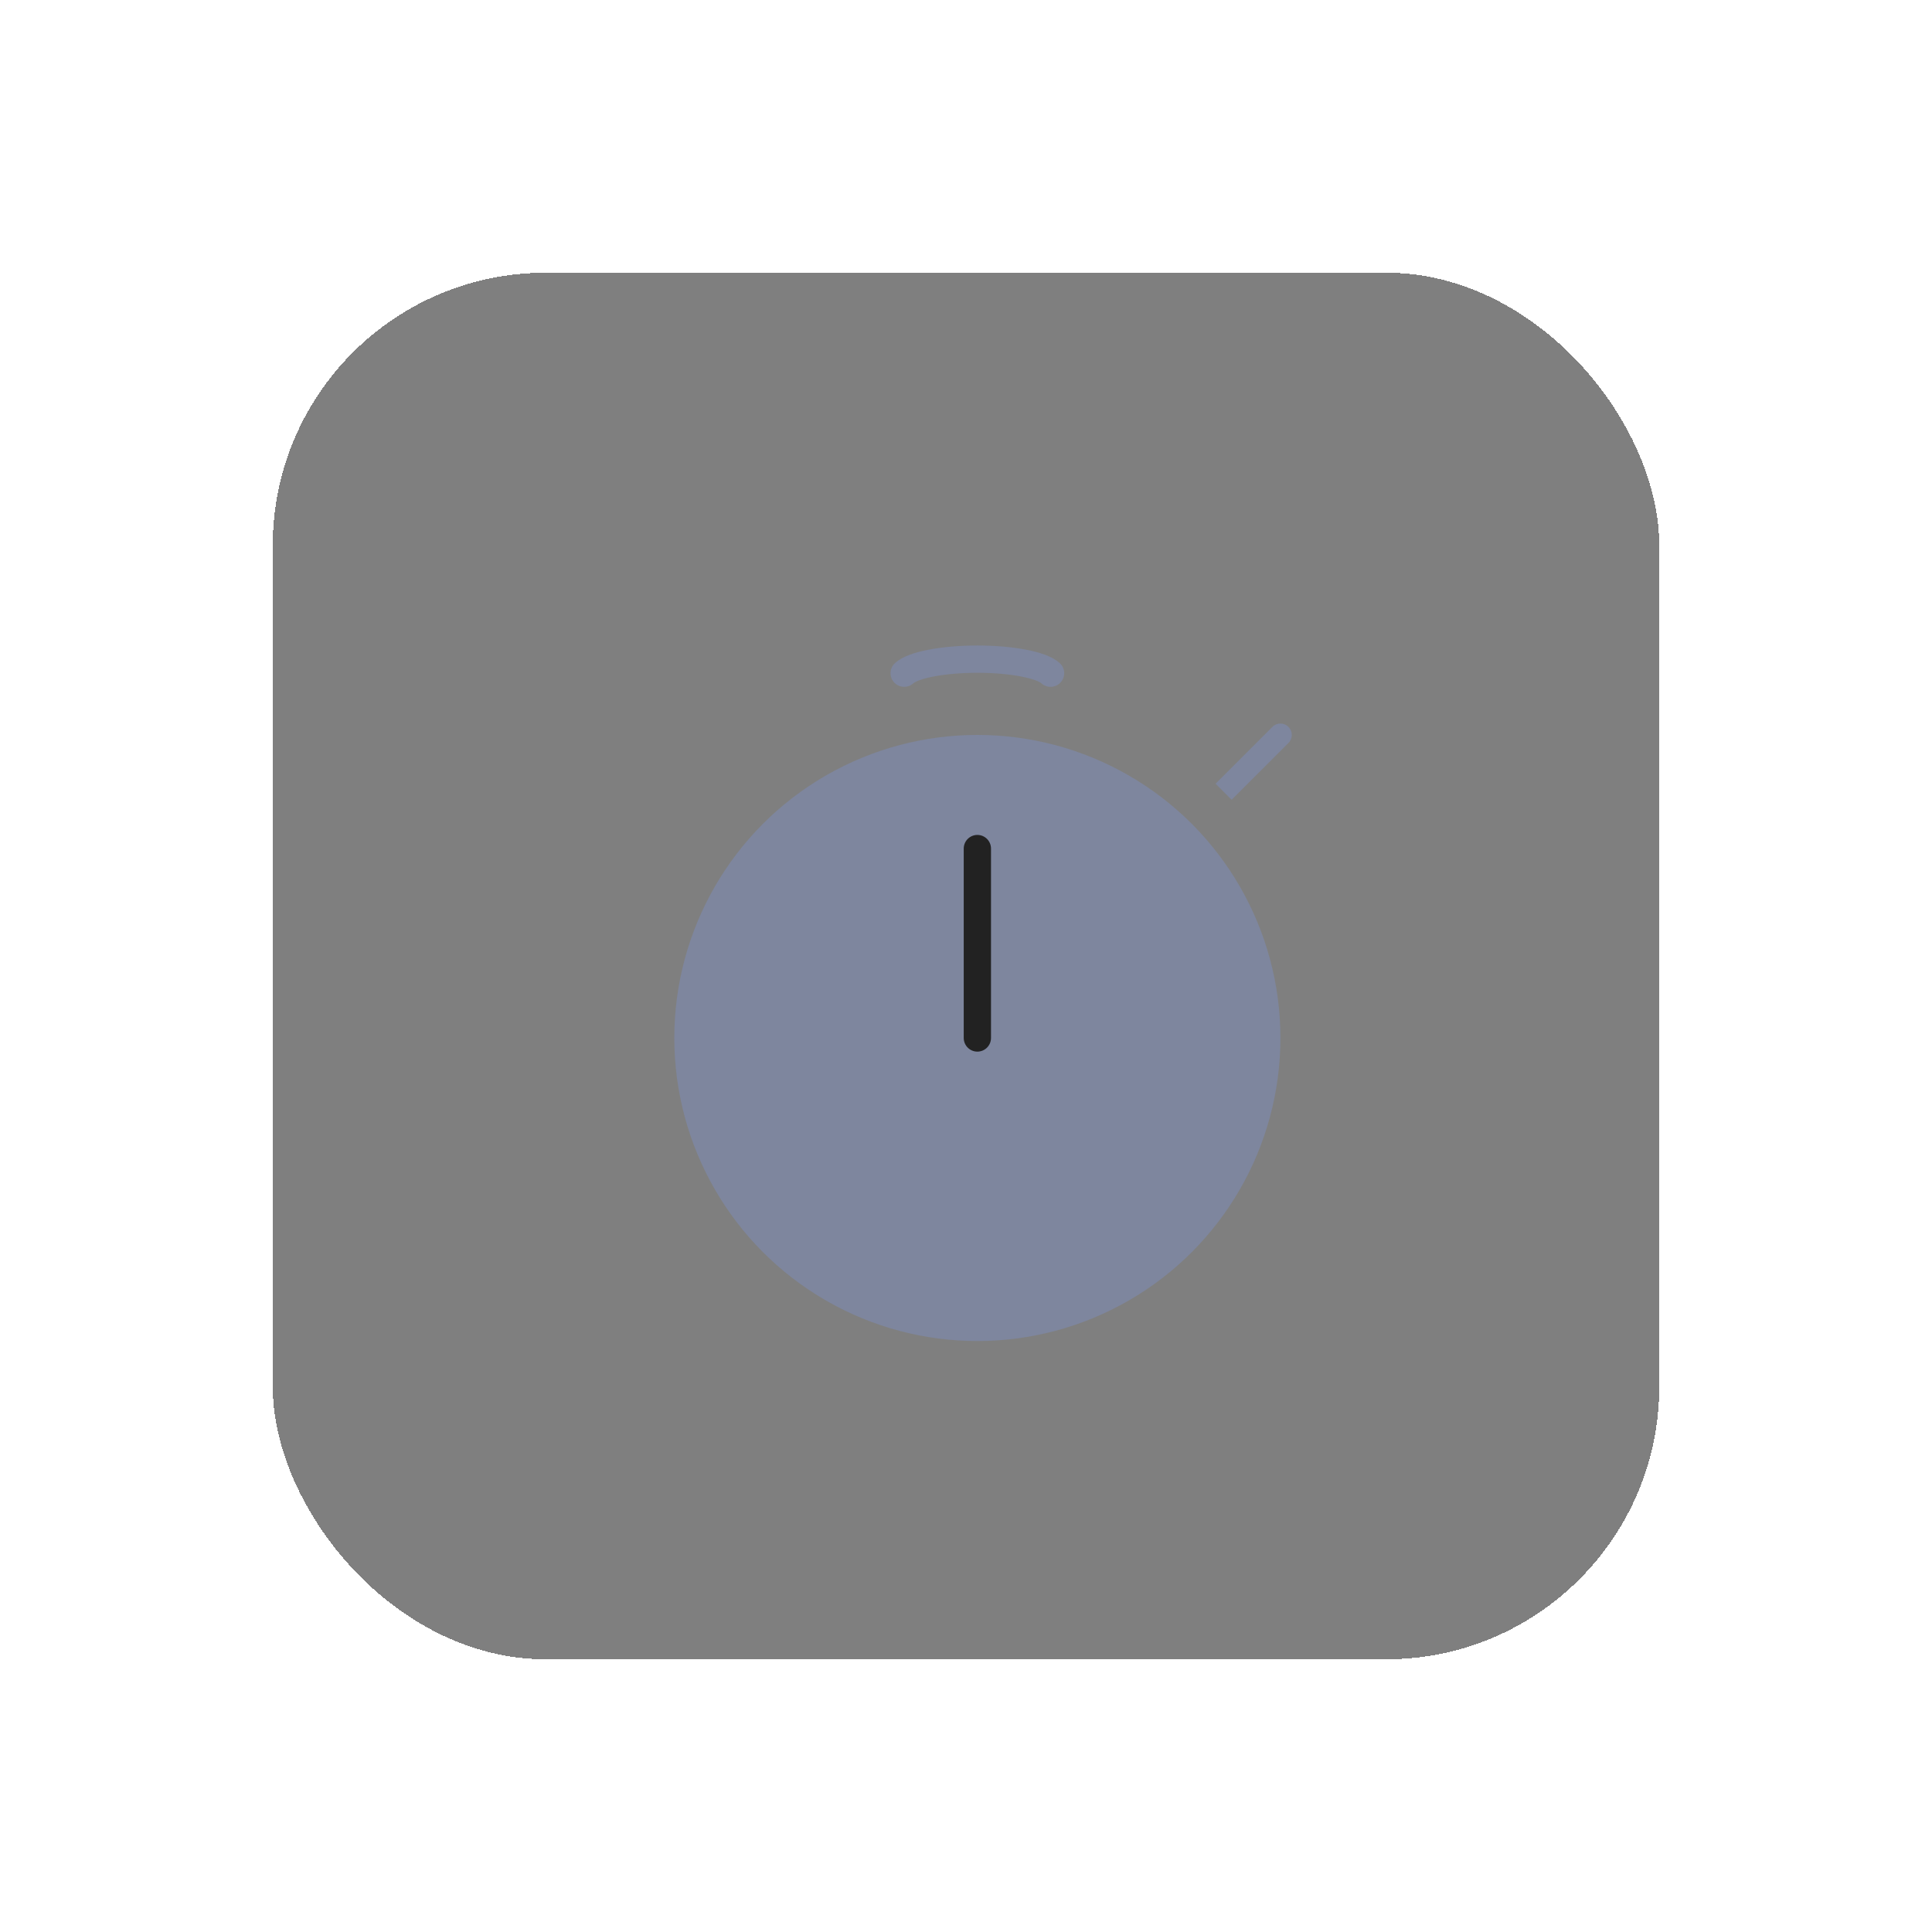 <svg width="85" height="85" viewBox="0 0 85 85" fill="none" xmlns="http://www.w3.org/2000/svg">
<g filter="url(#filter0_d_8_2705)">
<rect x="12" y="12" width="61" height="61" rx="12" fill="black" fill-opacity="0.5" shape-rendering="crispEdges"/>
</g>
<ellipse cx="43" cy="45.667" rx="13.333" ry="13.333" fill="#7E869E"/>
<path d="M43 45.667L43 37.333" stroke="#222222" stroke-width="1.2" stroke-linecap="round"/>
<path d="M56.687 32.687C56.882 32.492 56.882 32.175 56.687 31.98C56.492 31.784 56.175 31.784 55.98 31.98L56.687 32.687ZM54.187 35.187L56.687 32.687L55.98 31.98L53.48 34.48L54.187 35.187Z" fill="#7E869E"/>
<path d="M39.78 29.618C39.97 29.441 40.389 29.284 40.971 29.172C41.553 29.061 42.266 29 43 29C43.734 29 44.447 29.061 45.029 29.172C45.611 29.284 46.03 29.441 46.22 29.618" stroke="#7E869E" stroke-width="1.2" stroke-linecap="round"/>
<defs>
<filter id="filter0_d_8_2705" x="0" y="0" width="85" height="85" filterUnits="userSpaceOnUse" color-interpolation-filters="sRGB">
<feFlood flood-opacity="0" result="BackgroundImageFix"/>
<feColorMatrix in="SourceAlpha" type="matrix" values="0 0 0 0 0 0 0 0 0 0 0 0 0 0 0 0 0 0 127 0" result="hardAlpha"/>
<feMorphology radius="4" operator="dilate" in="SourceAlpha" result="effect1_dropShadow_8_2705"/>
<feOffset/>
<feGaussianBlur stdDeviation="4"/>
<feComposite in2="hardAlpha" operator="out"/>
<feColorMatrix type="matrix" values="0 0 0 0 0.533 0 0 0 0 0.443 0 0 0 0 0.902 0 0 0 0.5 0"/>
<feBlend mode="normal" in2="BackgroundImageFix" result="effect1_dropShadow_8_2705"/>
<feBlend mode="normal" in="SourceGraphic" in2="effect1_dropShadow_8_2705" result="shape"/>
</filter>
</defs>
</svg>
